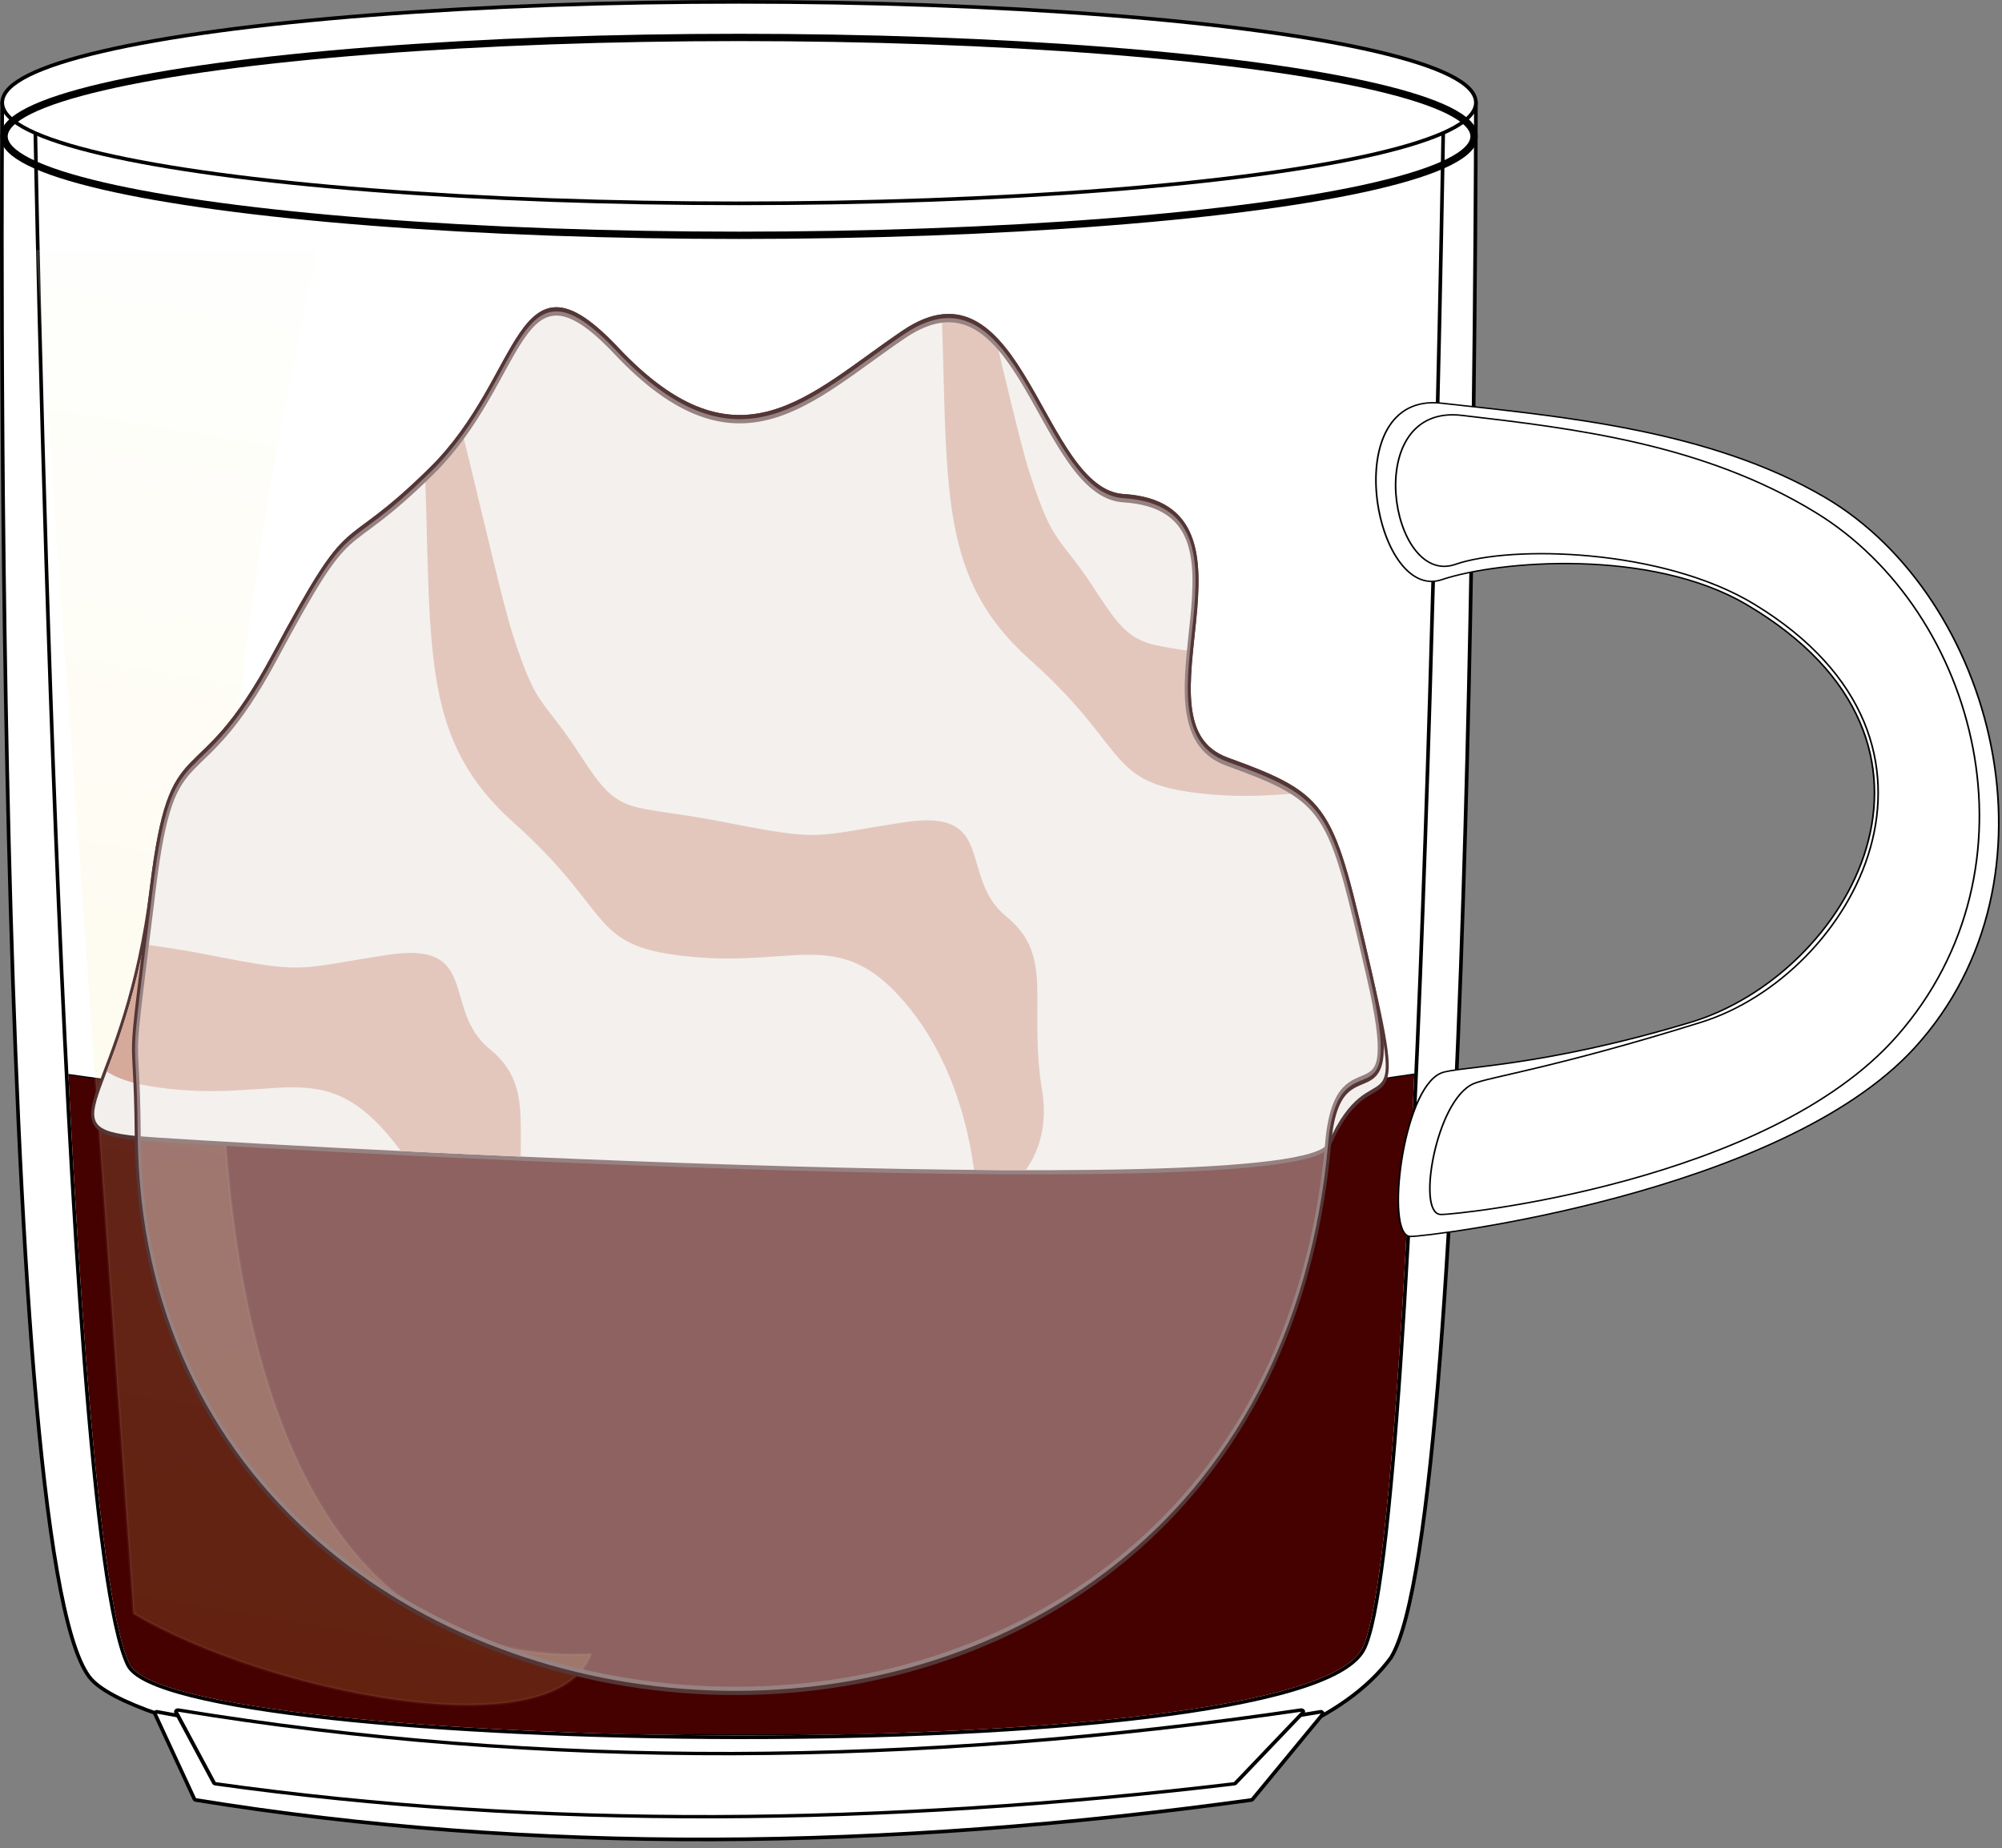 <svg viewBox="0 0 274 253" xmlns="http://www.w3.org/2000/svg" xml:space="preserve" style="fill-rule:evenodd;clip-rule:evenodd;stroke-linecap:round;stroke-linejoin:round;stroke-miterlimit:1.5">
  <rect x="0" y="0" width="274" height="253" fill="#808080" stroke="none"/>
  <path d="M303.136 499.439H101.948s-1.557 197.682 11.874 215.354c10.069 13.247 152.978 31.102 177.723-2.625 11.591-18.723 11.591-212.729 11.591-212.729Z" style="fill:none;stroke:#000;stroke-width:1px" transform="translate(-101.392 -485.397)"/>
  <path d="M303.136 499.439H101.948s-1.557 197.682 11.874 215.354c10.069 13.247 152.978 31.102 177.723-2.625 11.591-18.723 11.591-212.729 11.591-212.729Z" style="fill:#fefffe" transform="translate(-101.392 -485.397)"/>
  <g transform="matrix(.956 0 0 .966 -92.453 -468.277)">
    <path d="M303.136 499.439H101.948s3.538 201.174 13.304 221.107c6.164 12.581 166.902 15.116 176.417-2.12 8.268-14.975 11.467-218.987 11.467-218.987Z" style="fill:none;stroke:#000;stroke-width:1.04px"/>
    <path d="M303.136 499.439H101.948s3.538 201.174 13.304 221.107c6.164 12.581 166.902 15.116 176.417-2.12 8.268-14.975 11.467-218.987 11.467-218.987Z" style="fill:#fefffe"/>
    <clipPath id="a">
      <path d="M303.136 499.439H101.948s3.538 201.174 13.304 221.107c6.164 12.581 166.902 15.116 176.417-2.12 8.268-14.975 11.467-218.987 11.467-218.987Z"/>
    </clipPath>
    <g clip-path="url(#a)">
      <path d="M588.432 596.753c-62.926 16.379-127.03 16.125-192.256 0v140.182h192.256V596.753Z" style="fill:none;stroke:#000;stroke-width:.48px" transform="matrix(1.095 0 0 .676 -336.688 232.332)"/>
      <path d="M588.432 596.753c-62.926 16.379-127.03 16.125-192.256 0v140.182h192.256V596.753Z" style="fill:#450000" transform="matrix(1.095 0 0 .676 -336.688 232.332)"/>
    </g>
  </g>
  <path d="M283.176 712.168c-54.417 9.256-107.601 9.836-159.306 0l5.356 11.571c46.175 7.499 94.466 6.902 144.404 0l9.546-11.571Z" style="fill:none;stroke:#000;stroke-width:1px" transform="translate(-102.401 -477.604)"/>
  <path d="M283.176 712.168c-54.417 9.256-107.601 9.836-159.306 0l5.356 11.571c46.175 7.499 94.466 6.902 144.404 0l9.546-11.571Z" style="fill:#fefffe" transform="translate(-102.401 -477.604)"/>
  <path d="M283.176 712.168c-54.417 9.256-107.601 9.836-159.306 0l5.356 11.571c46.175 7.499 94.466 6.902 144.404 0l9.546-11.571Z" style="fill:none;stroke:#000;stroke-width:1.11px" transform="matrix(.965 0 0 .833 -95.177 -358.934)"/>
  <path d="M283.176 712.168c-54.417 9.256-107.601 9.836-159.306 0l5.356 11.571c46.175 7.499 94.466 6.902 144.404 0l9.546-11.571Z" style="fill:#fefffe" transform="matrix(.965 0 0 .833 -95.177 -358.934)"/>
  <g transform="translate(-161.907 -488.159)">
    <ellipse cx="263.057" cy="502.201" rx="100.594" ry="13.542" style="fill:none;stroke:#000;stroke-width:1px"/>
    <ellipse cx="263.057" cy="502.201" rx="100.594" ry="13.542" style="fill:#fefffe"/>
  </g>
  <g transform="translate(-161.907 -483.534)">
    <ellipse cx="263.057" cy="502.201" rx="100.594" ry="13.542" style="fill:none;stroke:#000;stroke-width:1px"/>
  </g>
  <g>
    <path d="M293 552.641c14.33 1.878 32.567 3.707 46.68 13.448 20.48 14.135 29.568 54.183 10.806 78.222-16.234 20.802-59.317 26.898-61.267 26.817-2.924-.121-.886-20.756 3.781-23.078 1.893-.942 12.005-.758 30.377-7.236 19.219-6.777 35.665-39.82 6.781-59.686-11.664-8.022-30.102-6.312-37.158-3.537-8.047 3.166-12.664-26.61 0-24.95Z" style="fill:none;stroke:#000;stroke-width:.4px" transform="matrix(1.125 0 0 .961 -132.356 -475.804)"/>
    <path d="M293 552.641c14.33 1.878 32.567 3.707 46.68 13.448 20.48 14.135 29.568 54.183 10.806 78.222-16.234 20.802-59.317 26.898-61.267 26.817-2.924-.121-.886-20.756 3.781-23.078 1.893-.942 12.005-.758 30.377-7.236 19.219-6.777 35.665-39.82 6.781-59.686-11.664-8.022-30.102-6.312-37.158-3.537-8.047 3.166-12.664-26.61 0-24.95Z" style="fill:#fefffe" transform="matrix(1.125 0 0 .961 -132.356 -475.804)"/>
  </g>
  <g>
    <path d="M293.09 554.376c14.33 1.879 30.539 4.084 44.652 13.825 20.48 14.135 28.965 50.427 10.204 74.467-16.235 20.802-55.538 25.409-57.488 25.328-2.924-.121-.499-16.102 4.168-18.425 1.892-.941 10.379-2.279 28.751-8.757 19.219-6.777 35.665-39.82 6.781-59.686-11.664-8.022-30.852-8.493-37.908-5.718-8.047 3.166-11.824-22.694.84-21.034Z" style="fill:none;stroke:#000;stroke-width:.41px" transform="matrix(1.084 0 0 .961 -117.675 -475.804)"/>
    <path d="M293.09 554.376c14.33 1.879 30.539 4.084 44.652 13.825 20.48 14.135 28.965 50.427 10.204 74.467-16.235 20.802-55.538 25.409-57.488 25.328-2.924-.121-.499-16.102 4.168-18.425 1.892-.941 10.379-2.279 28.751-8.757 19.219-6.777 35.665-39.82 6.781-59.686-11.664-8.022-30.852-8.493-37.908-5.718-8.047 3.166-11.824-22.694.84-21.034Z" style="fill:#fefffe" transform="matrix(1.084 0 0 .961 -117.675 -475.804)"/>
  </g>
  <g>
    <path d="M434.628 523.738h-38.452l13.308 186.609c18.12 10.703 57.606 18.968 62.628 5.517-56.565 2.574-60.528-90.201-37.484-192.126Z" style="fill:none;stroke:#fffcf4;stroke-opacity:.05;stroke-width:.42px" transform="translate(-391.207 -489.467)"/>
    <path d="M434.628 523.738h-38.452l13.308 186.609c18.12 10.703 57.606 18.968 62.628 5.517-56.565 2.574-60.528-90.201-37.484-192.126Z" style="fill:url(#b)" transform="translate(-391.207 -489.467)"/>
  </g>
  <g transform="matrix(1.18 0 0 1.628 -645.399 -66.909)">
    <path d="M562.924 136.626c-10.853-.758-1.282-2.973 1.759-20.884 2.323-13.681 4.993-7.053 14.124-19.404 9.604-12.99 7.142-7.747 18.169-15.618 11.027-7.871 9.82-19.082 21.45-10.135 14.186 10.913 22.549 3.913 33.384-1.387 13.6-6.652 15.702 13.352 25.449 13.789 17.505.785.064 18.998 11.999 22.146 11.934 3.148 11.998 3.841 16.491 17.881 4.493 14.039.392 5.862-4.748 14.179-3.283 5.313-132.879-.203-138.077-.567Z" style="fill:none;stroke:#543636;stroke-width:.7px"/>
    <path d="M562.924 136.626c-10.853-.758-1.282-2.973 1.759-20.884 2.323-13.681 4.993-7.053 14.124-19.404 9.604-12.99 7.142-7.747 18.169-15.618 11.027-7.871 9.82-19.082 21.45-10.135 14.186 10.913 22.549 3.913 33.384-1.387 13.6-6.652 15.702 13.352 25.449 13.789 17.505.785.064 18.998 11.999 22.146 11.934 3.148 11.998 3.841 16.491 17.881 4.493 14.039.392 5.862-4.748 14.179-3.283 5.313-132.879-.203-138.077-.567Z" style="fill:#f3efed"/>
    <clipPath id="c">
      <path d="M562.924 136.626c-10.853-.758-1.282-2.973 1.759-20.884 2.323-13.681 4.993-7.053 14.124-19.404 9.604-12.99 7.142-7.747 18.169-15.618 11.027-7.871 9.82-19.082 21.45-10.135 14.186 10.913 22.549 3.913 33.384-1.387 13.6-6.652 15.702 13.352 25.449 13.789 17.505.785.064 18.998 11.999 22.146 11.934 3.148 11.998 3.841 16.491 17.881 4.493 14.039.392 5.862-4.748 14.179-3.283 5.313-132.879-.203-138.077-.567Z"/>
    </clipPath>
    <g clip-path="url(#c)">
      <path d="M613.549 74.295c1.706 20.215-1.406 28.669 10.683 36.501 12.088 7.833 8.48 10.516 20.866 11.327 12.386.812 17.358-2.736 25.208 4.407 7.851 7.144 7.705 16.779 7.705 16.779s9.215-2.489 7.557-9.937c-1.657-7.448 1.512-11.298-4.143-14.643-5.656-3.345-.977-9.127-11.802-7.933-10.824 1.194-9.311 1.644-20.868 0-11.557-1.643-12.004-.29-16.631-5.501-4.628-5.211-5.013-3.742-7.892-10.125-2.88-6.384-12.39-41.09-10.683-20.875Z" style="fill:#d6aa9b" transform="translate(-17.75 -.565)"/>
      <path d="M613.549 74.295c1.706 20.215-1.406 28.669 10.683 36.501 12.088 7.833 8.48 10.516 20.866 11.327 12.386.812 17.358-2.736 25.208 4.407 7.851 7.144 7.705 16.779 7.705 16.779s9.215-2.489 7.557-9.937c-1.657-7.448 1.512-11.298-4.143-14.643-5.656-3.345-.977-9.127-11.802-7.933-10.824 1.194-9.311 1.644-20.868 0-11.557-1.643-12.004-.29-16.631-5.501-4.628-5.211-5.013-3.742-7.892-10.125-2.88-6.384-12.39-41.09-10.683-20.875Z" style="fill:#d6aa9b" transform="translate(42.167 -14.237)"/>
      <path d="M613.549 74.295c1.706 20.215-1.406 28.669 10.683 36.501 12.088 7.833 8.48 10.516 20.866 11.327 12.386.812 17.358-2.736 25.208 4.407 7.851 7.144 7.705 16.779 7.705 16.779s9.215-2.489 7.557-9.937c-1.657-7.448 1.512-11.298-4.143-14.643-5.656-3.345-.977-9.127-11.802-7.933-10.824 1.194-9.311 1.644-20.868 0-11.557-1.643-12.004-.29-16.631-5.501-4.628-5.211-5.013-3.742-7.892-10.125-2.88-6.384-12.39-41.09-10.683-20.875Z" style="fill:#d6aa9b" transform="translate(-77.667 10.583)"/>
    </g>
  </g>
  <g>
    <path d="M562.924 136.626c-.126-10.878-1.282-2.973 1.759-20.884 2.323-13.681 4.993-7.053 14.124-19.404 9.604-12.99 7.142-7.747 18.169-15.618 11.027-7.871 9.82-19.082 21.45-10.135 14.186 10.913 22.549 3.913 33.384-1.387 13.6-6.652 15.702 13.352 25.449 13.789 17.505.785.064 18.998 11.999 22.146 11.934 3.148 11.998 3.841 16.491 17.881 4.493 14.039-3.566 4.474-4.748 14.179-7.899 64.864-137.397 58.082-138.077-.567Z" style="fill:none;stroke:#543636;stroke-width:.7px" transform="matrix(1.18 0 0 1.628 -645.399 -66.909)"/>
    <path d="M562.924 136.626c-.126-10.878-1.282-2.973 1.759-20.884 2.323-13.681 4.993-7.053 14.124-19.404 9.604-12.99 7.142-7.747 18.169-15.618 11.027-7.871 9.82-19.082 21.45-10.135 14.186 10.913 22.549 3.913 33.384-1.387 13.6-6.652 15.702 13.352 25.449 13.789 17.505.785.064 18.998 11.999 22.146 11.934 3.148 11.998 3.841 16.491 17.881 4.493 14.039-3.566 4.474-4.748 14.179-7.899 64.864-137.397 58.082-138.077-.567Z" style="fill:#f3efed;fill-opacity:.41" transform="matrix(1.18 0 0 1.628 -645.399 -66.909)"/>
  </g>
  <defs>
    <linearGradient id="b" x1="0" y1="0" x2="1" y2="0" gradientUnits="userSpaceOnUse" gradientTransform="rotate(100.15 3.812 457.645) scale(195.585)">
      <stop offset="0" style="stop-color:#fffcf4;stop-opacity:.16"/>
      <stop offset="1" style="stop-color:#ffd45e;stop-opacity:.16"/>
    </linearGradient>
  </defs>
</svg>
